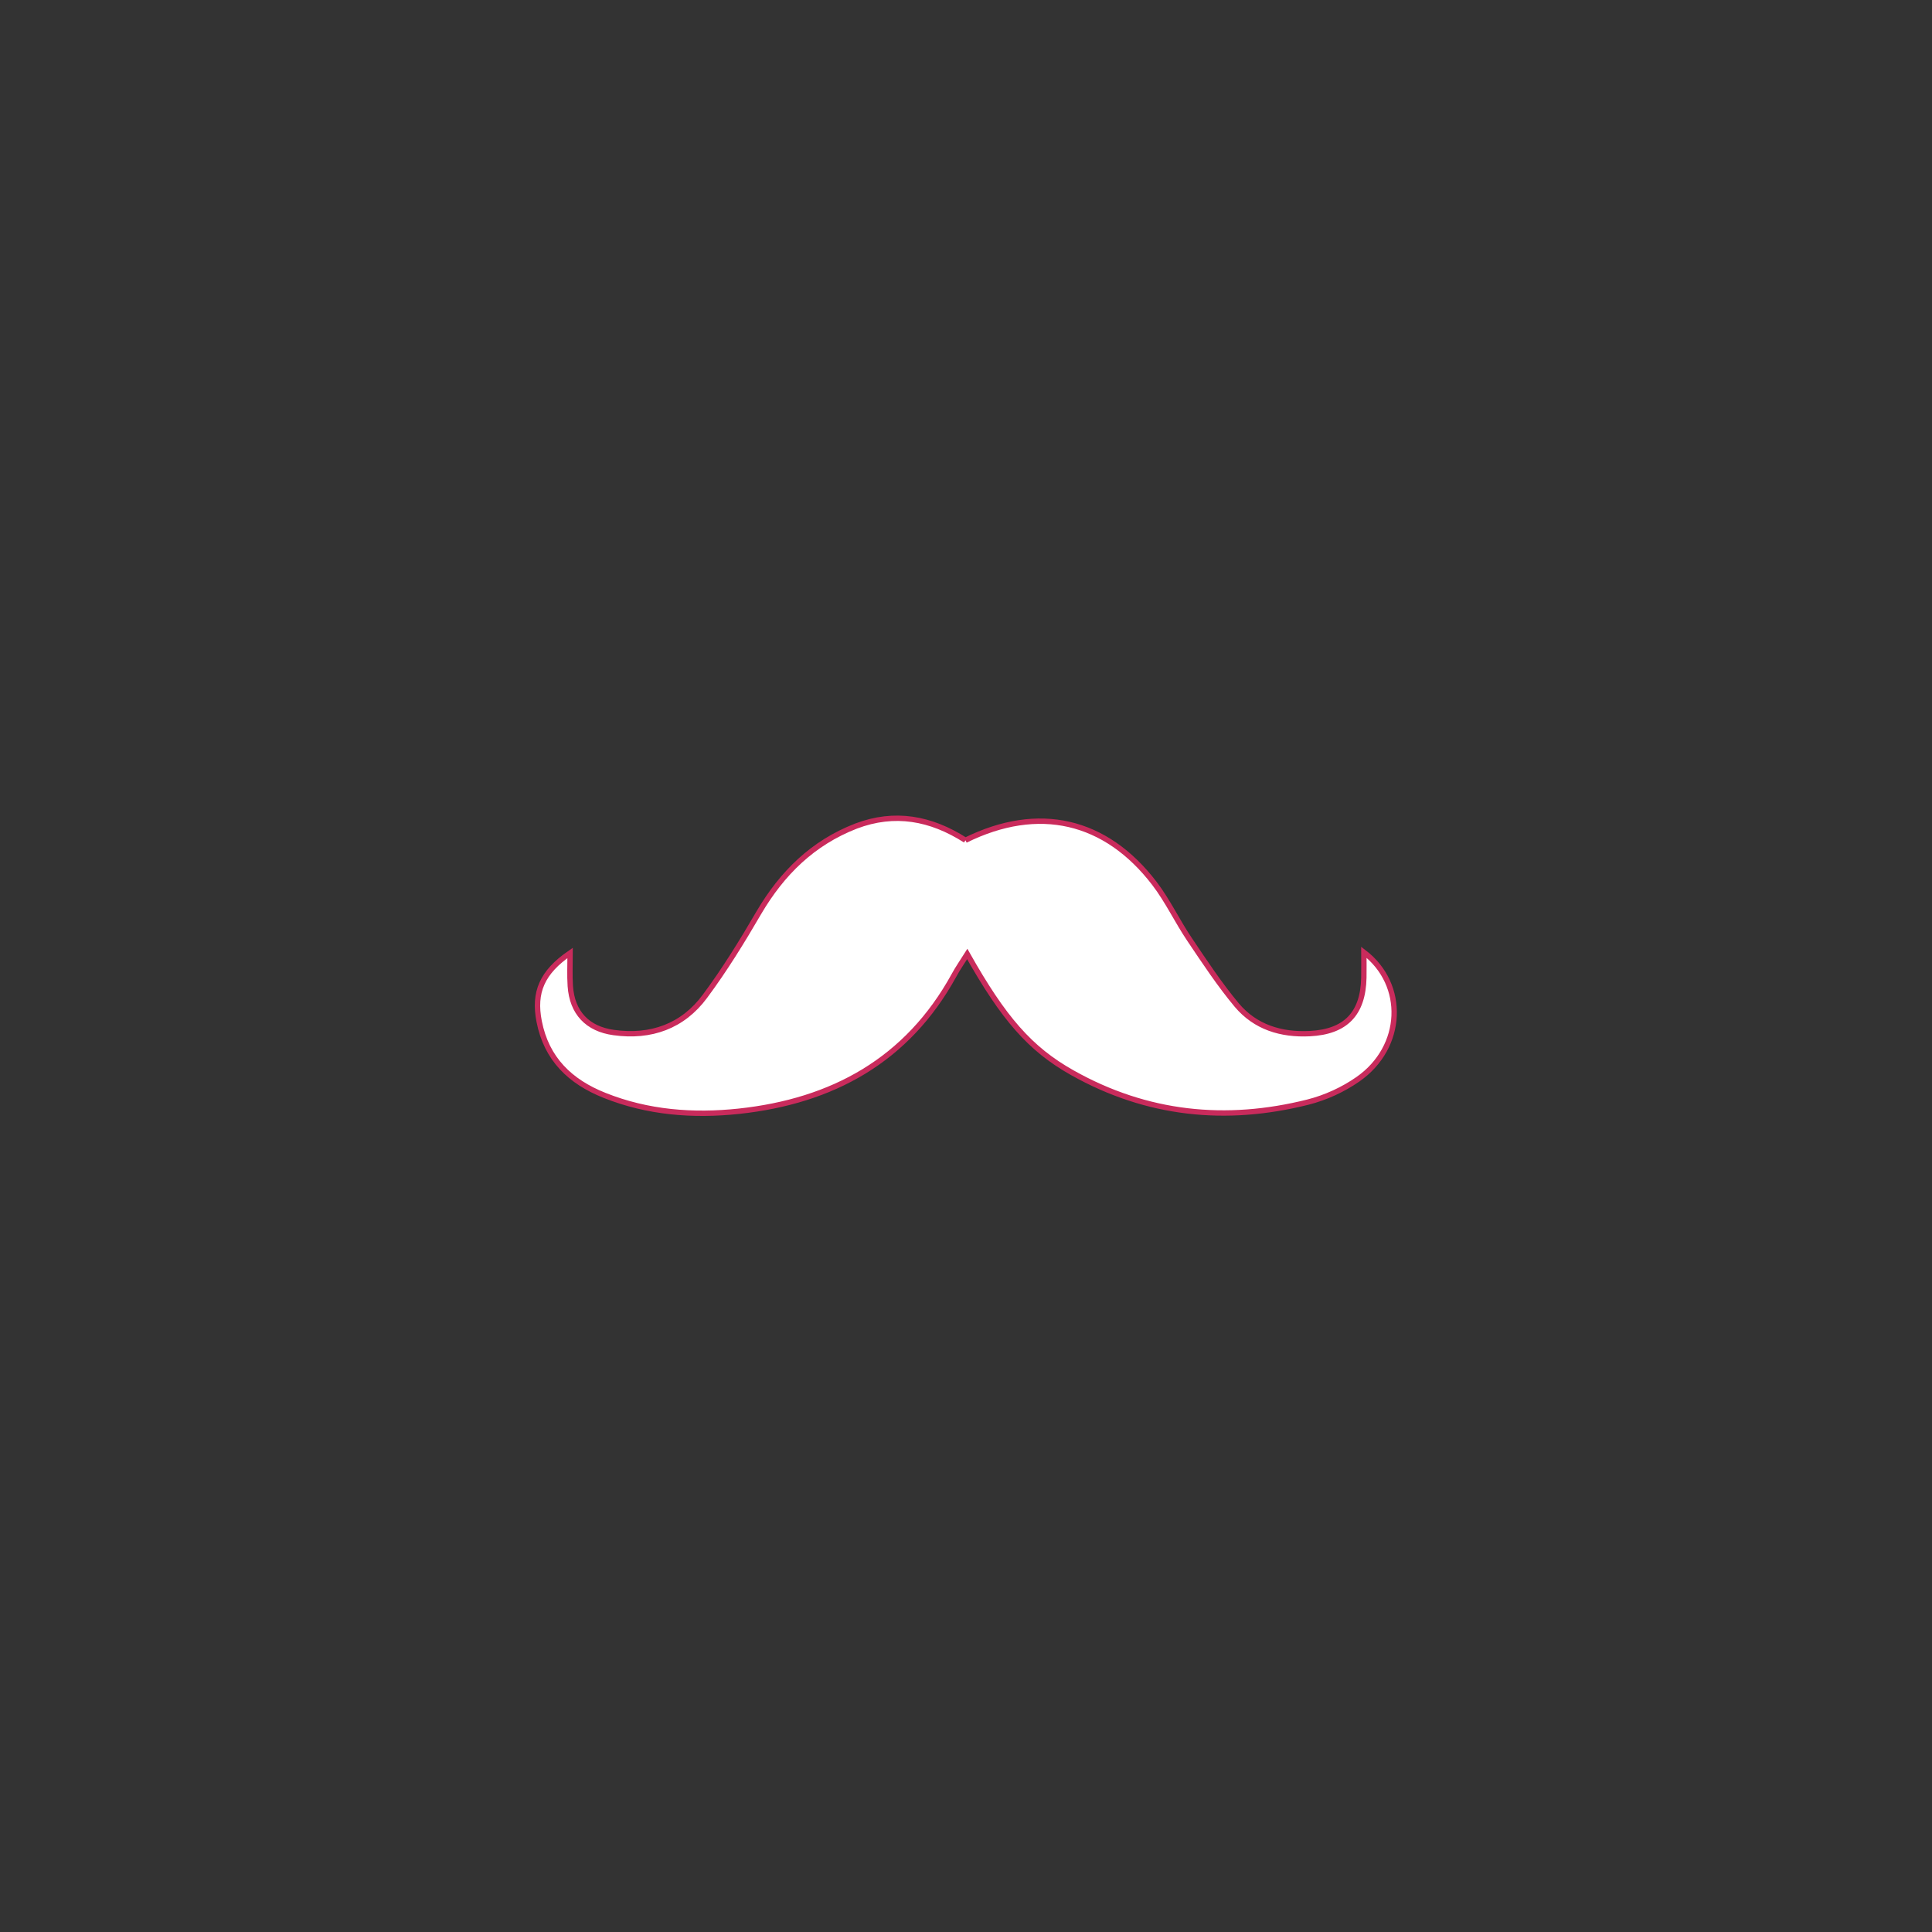 <?xml version="1.0" encoding="utf-8"?>
<!-- Generator: Adobe Illustrator 21.1.0, SVG Export Plug-In . SVG Version: 6.00 Build 0)  -->
<svg version="1.1" id="Layer_1" xmlns="http://www.w3.org/2000/svg" xmlns:xlink="http://www.w3.org/1999/xlink" x="0px" y="0px"
	 viewBox="0 0 1080 1080" style="enable-background:new 0 0 1080 1080;" xml:space="preserve">
<rect x="0" y="0" width="1080" height="1080" fill="#333333" stroke="none"/>
<style type="text/css">
	.st0{fill-rule:evenodd;clip-rule:evenodd;fill:#FFFFFF;stroke:#C92B5C;stroke-width:3;stroke-miterlimit:10;}
</style>
<path class="st0" d="M539.7,469.7c40.9-20.2,78.4-11.4,105.6,24.1c7.5,9.8,12.8,21.2,19.7,31.4c8.4,12.5,16.8,25.2,26.4,36.7
	c10.4,12.3,24.7,16.7,40.8,15.9c19.9-1,29.8-11,30.2-31.3c0.1-4.7,0-9.3,0-14.2c23.8,18.1,22.4,53.1-3.3,71
	c-8.3,5.8-18.1,10.3-28,12.8c-45.8,11.5-90,7-131.6-16.4c-23.7-13.3-38.5-30.4-58.8-66.4c-2.7,4.3-5.3,8-7.4,11.9
	c-26.1,47.5-68,70.4-120.3,76c-25.5,2.7-50.9,0.8-75.1-8.9c-19.1-7.6-32.4-20.3-36.5-41.3c-3.2-16.3,1.6-27.5,17.3-38.3
	c0,6.5-0.3,12.5,0.1,18.5c1,14.9,9.6,24,24.3,26c20.8,2.9,38.6-3.5,51-20.3c11-14.8,20.8-30.7,30.1-46.7c13-22.1,30.1-39,54.3-48.4
	C500.1,453.6,520.3,457.3,539.7,469.7"/>
</svg>
